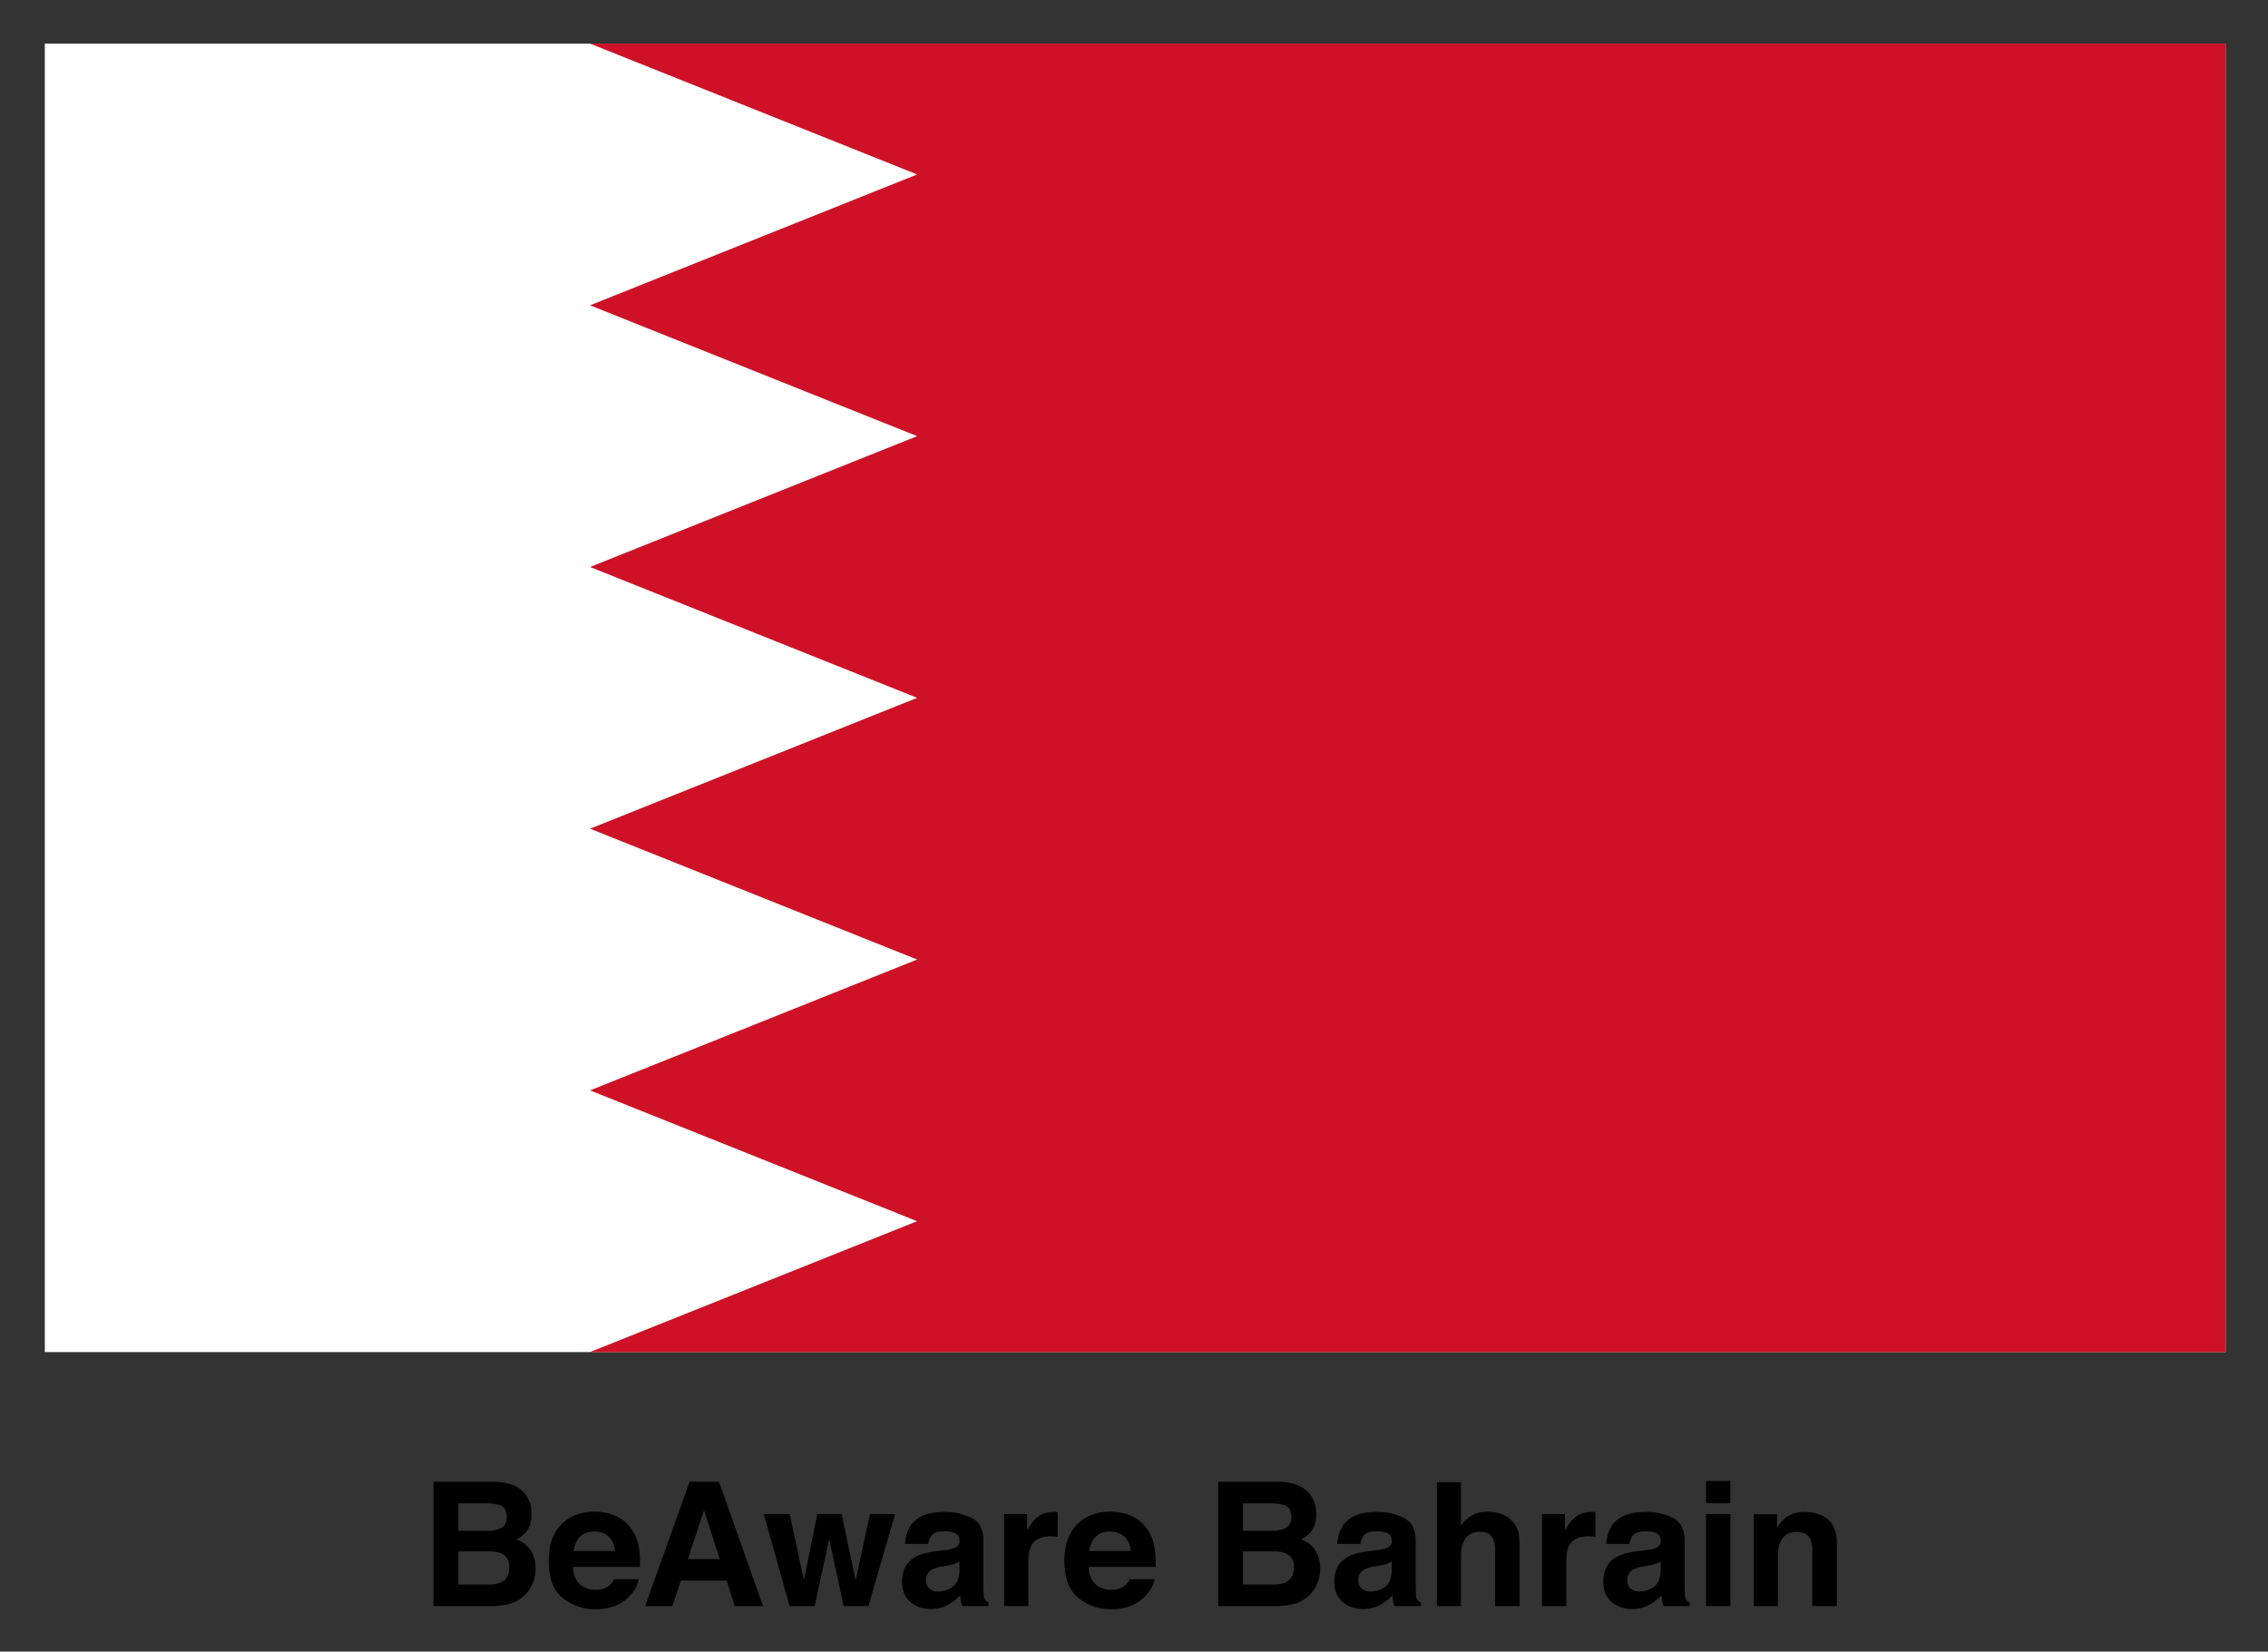 <svg xmlns="http://www.w3.org/2000/svg" role="img" viewBox="-31.00 -30.00 1560.00 1136.00"><rect x="-31.00" y="-30.00" width="1560.00" height="1136.00" fill="#333333" stroke="none"/><title>Bahrain (BeAware) logo</title><path fill="#fff" d="M-.173 0h1500v900h-1500"/><path fill="#ce1126" d="M1499.827 0h-1125l225 90-225 90 225 90-225 90 225 90-225 90 225 90-225 90 225 90-225 90h1125"/><path d="M330.715 998.298a21.766 21.766 0 0 1 3.927 13.06q0 7.836-3.963 12.595a20.437 20.437 0 0 1-6.525 4.876 19.058 19.058 0 0 1 9.883 7.546 22.642 22.642 0 0 1 3.333 12.537 25.016 25.016 0 0 1-3.809 13.64 23.556 23.556 0 0 1-15.726 11.029 59.231 59.231 0 0 1-12.089 1.161h-38.55v-85.556H308.542q15.649.233 22.173 9.112zm-46.455 5.747v18.864h20.794a17.189 17.189 0 0 0 9.048-2.119q3.474-2.118 3.475-7.517 0-5.977-4.595-7.894a32.234 32.234 0 0 0-10.111-1.335zm0 33.026v22.811h20.771a20.17 20.17 0 0 0 8.664-1.509q5.622-2.786 5.623-10.68 0-6.673-5.451-9.171a21.628 21.628 0 0 0-8.55-1.451zm108.383-24.315a25.731 25.731 0 0 1 10.933 9.36 31.097 31.097 0 0 1 5.041 13.08 80.866 80.866 0 0 1 .545 12.556h-46.079q.385 9.521 6.616 13.351a16.801 16.801 0 0 0 9.121 2.379 12.847 12.847 0 0 0 12.59-7.255H408.299q-.668 5.631-6.133 11.435-8.501 9.229-23.802 9.229a34.487 34.487 0 0 1-22.285-7.783q-9.655-7.785-9.654-25.33 0-16.439 8.716-25.211 8.715-8.773 22.624-8.774a36.026 36.026 0 0 1 14.879 2.965zm-24.747 14.29a17.189 17.189 0 0 0-4.407 9.793h28.499q-.452-6.588-4.406-9.997a14.497 14.497 0 0 0-9.811-3.411q-6.369 0-9.874 3.615zm75.432-37.861h20.228l30.269 85.556h-19.387l-5.645-17.587h-31.507l-5.8 17.587h-18.7zm-1.178 53.226h21.911l-10.808-33.665zm88.969-30.937h16.775l9.635 45.564 9.867-45.564h17.239l-18.341 63.268h-17.007l-9.925-46.086-10.042 46.086h-17.181l-17.761-63.268h17.761l9.867 45.39zm87.688 24.784a26.176 26.176 0 0 0 6.607-1.451q3.567-1.509 3.567-4.702 0-3.887-2.736-5.369-2.736-1.48-8.031-1.48-5.943 0-8.414 2.902a11.965 11.965 0 0 0-2.353 5.805h-15.962q.524-8.3 4.664-13.641 6.587-8.358 22.619-8.358a40.34 40.34 0 0 1 18.538 4.12q8.102 4.123 8.103 15.556v29.022q0 3.019.116 7.313a9.183 9.183 0 0 0 .987 4.411 5.917 5.917 0 0 0 2.438 1.915v2.438h-17.994a18.371 18.371 0 0 1-1.045-3.599q-.291-1.683-.464-3.831a34.161 34.161 0 0 1-7.94 6.327 24.002 24.002 0 0 1-12.144 3.076q-8.642 0-14.274-4.905-5.635-4.904-5.634-13.901 0-11.667 9.063-16.891 4.97-2.843 14.618-4.063zm10.115 7.72a18.271 18.271 0 0 1-3.207 1.596 27.031 27.031 0 0 1-4.442 1.132l-3.765.697a24.74 24.74 0 0 0-7.604 2.264 7.554 7.554 0 0 0-3.908 7.023q0 4.236 2.387 6.123a9.069 9.069 0 0 0 5.805 1.887 17.292 17.292 0 0 0 9.99-3.135q4.568-3.134 4.744-11.435zm66.083-33.984q.318.031 1.422.087v16.949q-1.567-.174-2.786-.232-1.219-.058-1.973-.058-9.984 0-13.408 6.501-1.915 3.657-1.915 11.261v30.24h-16.659v-63.268h15.788v11.029q3.831-6.327 6.675-8.649 4.643-3.889 12.073-3.889.464 0.0.784.029zm52.342 2.762a25.728 25.728 0 0 1 10.933 9.36 31.102 31.102 0 0 1 5.04 13.08 80.786 80.786 0 0 1 .546 12.556H717.787q.385 9.521 6.616 13.351a16.801 16.801 0 0 0 9.121 2.379 12.849 12.849 0 0 0 12.59-7.255h16.889q-.669 5.631-6.133 11.435-8.501 9.229-23.802 9.229a34.487 34.487 0 0 1-22.285-7.783q-9.655-7.785-9.654-25.33 0-16.439 8.716-25.211 8.715-8.773 22.624-8.774a36.026 36.026 0 0 1 14.879 2.965zm-24.747 14.29a17.189 17.189 0 0 0-4.407 9.793h28.499q-.452-6.588-4.406-9.997a14.497 14.497 0 0 0-9.811-3.411q-6.369 0-9.874 3.615zm147.803-28.748a21.766 21.766 0 0 1 3.927 13.06q0 7.836-3.963 12.595a20.449 20.449 0 0 1-6.526 4.876 19.057 19.057 0 0 1 9.884 7.546 22.646 22.646 0 0 1 3.333 12.537 25.023 25.023 0 0 1-3.809 13.64 23.555 23.555 0 0 1-15.727 11.029 59.218 59.218 0 0 1-12.089 1.161h-38.548v-85.556H848.23q15.648.233 22.173 9.112zm-46.456 5.747v18.864H844.742a17.19 17.19 0 0 0 9.047-2.119q3.474-2.118 3.476-7.517 0-5.977-4.596-7.894a32.226 32.226 0 0 0-10.109-1.335zm0 33.026v22.811h20.771a20.17 20.17 0 0 0 8.664-1.509q5.623-2.786 5.624-10.68 0-6.673-5.451-9.171a21.633 21.633 0 0 0-8.55-1.451zm92.215-.813a26.171 26.171 0 0 0 6.607-1.451q3.567-1.509 3.568-4.702 0-3.887-2.737-5.369-2.735-1.48-8.03-1.48-5.944 0-8.414 2.902a11.952 11.952 0 0 0-2.353 5.805h-15.963q.525-8.3 4.664-13.641 6.586-8.358 22.619-8.358a40.338 40.338 0 0 1 18.537 4.12q8.104 4.123 8.102 15.556v29.022q0 3.019.116 7.313a9.2 9.2 0 0 0 .988 4.411 5.902 5.902 0 0 0 2.437 1.915v2.438h-17.993a18.343 18.343 0 0 1-1.046-3.599q-.292-1.683-.464-3.831a34.15 34.15 0 0 1-7.941 6.327 23.997 23.997 0 0 1-12.143 3.076q-8.642 0-14.275-4.905-5.633-4.904-5.633-13.901 0-11.667 9.062-16.891 4.972-2.843 14.619-4.063zm10.116 7.72a18.325 18.325 0 0 1-3.208 1.596 27.014 27.014 0 0 1-4.443 1.132l-3.765.697a24.744 24.744 0 0 0-7.604 2.264 7.555 7.555 0 0 0-3.907 7.023q0 4.236 2.385 6.123a9.074 9.074 0 0 0 5.806 1.887 17.287 17.287 0 0 0 9.989-3.135q4.568-3.134 4.746-11.435zm76.406-32.154a18.581 18.581 0 0 1 7.831 6.216 16.582 16.582 0 0 1 3.178 7.292 90.198 90.198 0 0 1 .578 12.228v37.182h-16.891v-38.526a17.084 17.084 0 0 0-1.727-8.252q-2.248-4.416-8.528-4.417-6.511 0-9.882 4.388-3.369 4.386-3.368 12.521v34.285h-16.543v-85.266H973.875v30.183a20.221 20.221 0 0 1 8.293-7.691 23.357 23.357 0 0 1 9.911-2.177 26.791 26.791 0 0 1 10.607 2.034zm62.288-1.831q.318.031 1.422.087v16.949q-1.566-.174-2.785-.232-1.22-.058-1.973-.058-9.985 0-13.408 6.501-1.916 3.657-1.916 11.261v30.24h-16.659v-63.268h15.788v11.029q3.83-6.327 6.675-8.649 4.643-3.889 12.073-3.889c.309 0.0.571.01.783.029zm36.174 26.264a26.171 26.171 0 0 0 6.607-1.451q3.567-1.509 3.568-4.702 0-3.887-2.737-5.369-2.735-1.48-8.03-1.48-5.944 0-8.414 2.902a11.952 11.952 0 0 0-2.353 5.805h-15.963q.525-8.3 4.664-13.641 6.586-8.358 22.619-8.358a40.338 40.338 0 0 1 18.537 4.12q8.104 4.123 8.102 15.556v29.022q0 3.019.116 7.313a9.2 9.2 0 0 0 .988 4.411 5.902 5.902 0 0 0 2.437 1.915v2.438h-17.993a18.343 18.343 0 0 1-1.046-3.599q-.292-1.683-.464-3.831a34.15 34.15 0 0 1-7.941 6.327 23.997 23.997 0 0 1-12.143 3.076q-8.642 0-14.275-4.905-5.633-4.904-5.633-13.901 0-11.667 9.062-16.891 4.972-2.843 14.619-4.063zm10.116 7.72a18.325 18.325 0 0 1-3.208 1.596 27.014 27.014 0 0 1-4.443 1.132l-3.765.697a24.744 24.744 0 0 0-7.604 2.264 7.555 7.555 0 0 0-3.907 7.023q0 4.236 2.385 6.123a9.074 9.074 0 0 0 5.806 1.887 17.287 17.287 0 0 0 9.989-3.135q4.568-3.134 4.746-11.435zm47.944-40.05h-16.775v-15.266h16.775zm-16.775 7.545h16.775v63.268h-16.775zm83.812 3.628q6.214 5.137 6.214 17.036v42.604h-16.949v-38.483a17.675 17.675 0 0 0-1.326-7.661q-2.422-4.876-9.219-4.876-8.355 0-11.467 7.139a24.681 24.681 0 0 0-1.613 9.635v34.246h-16.543v-63.152h16.02v9.229a28.059 28.059 0 0 1 6.011-7.023q5.088-3.831 12.89-3.831 9.768 0 15.981 5.137z"/></svg>